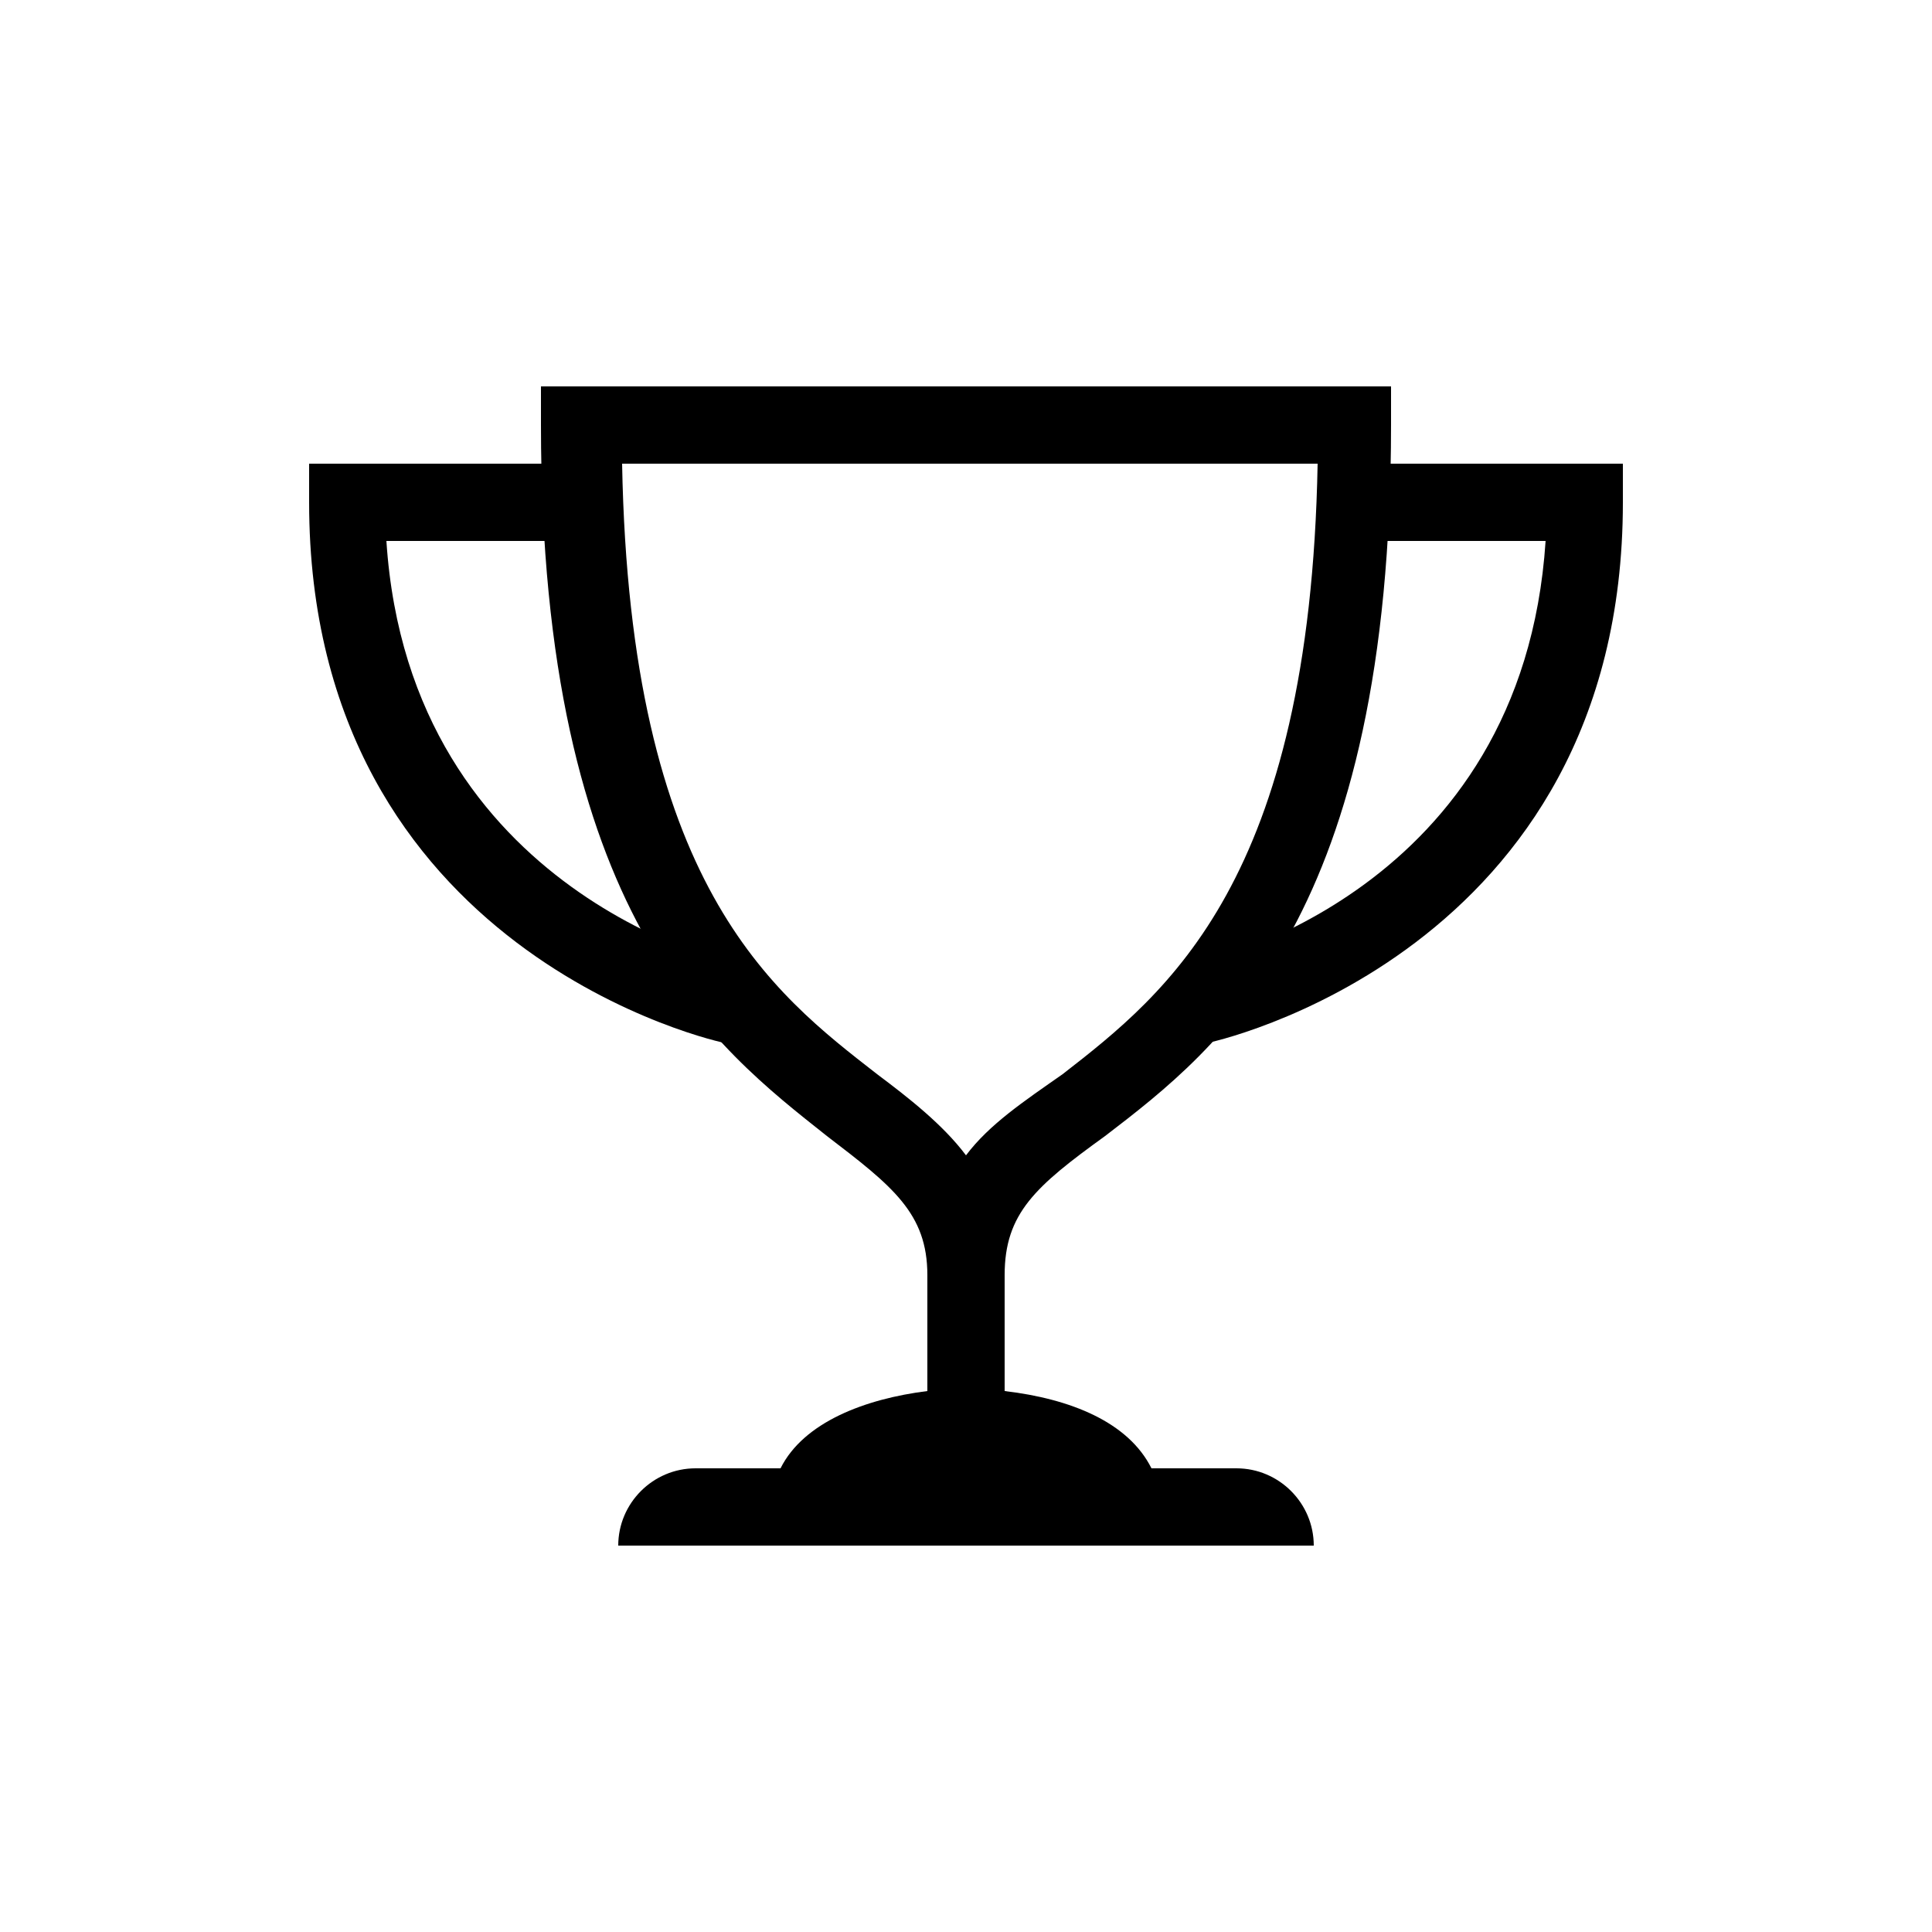 <svg viewBox="0 0 50 50" xmlns="http://www.w3.org/2000/svg"><g><path d="M28.6 29.4c3-2.3 7.4-5.7 7.4-18.4v-1H14v1c0 12.7 4.5 16.1 7.4 18.4 1.7 1.3 2.6 2 2.6 3.6v3c-1.6.2-3.2.8-3.8 2H18c-1.1 0-2 .9-2 2h18c0-1.1-.9-2-2-2h-2.2c-.6-1.2-2.1-1.8-3.8-2v-3c0-1.6.8-2.3 2.6-3.6Zm-3.6.5c-.6-.8-1.5-1.5-2.3-2.1 -2.7-2.1-6.4-4.9-6.6-15.8h18c-.2 10.8-3.9 13.7-6.6 15.8 -1 .7-1.9 1.3-2.5 2.1Z"/><path d="M18.8 27C18.7 27 8 24.7 8 13v-1h7v2h-5c.6 9.2 9.1 11 9.2 11l-.4 2Z"/><path d="M31.2 27l-.4-2c.4-.1 8.6-1.9 9.2-11h-5v-2h7v1c0 11.7-10.7 14-10.8 14Z"/></g></svg>